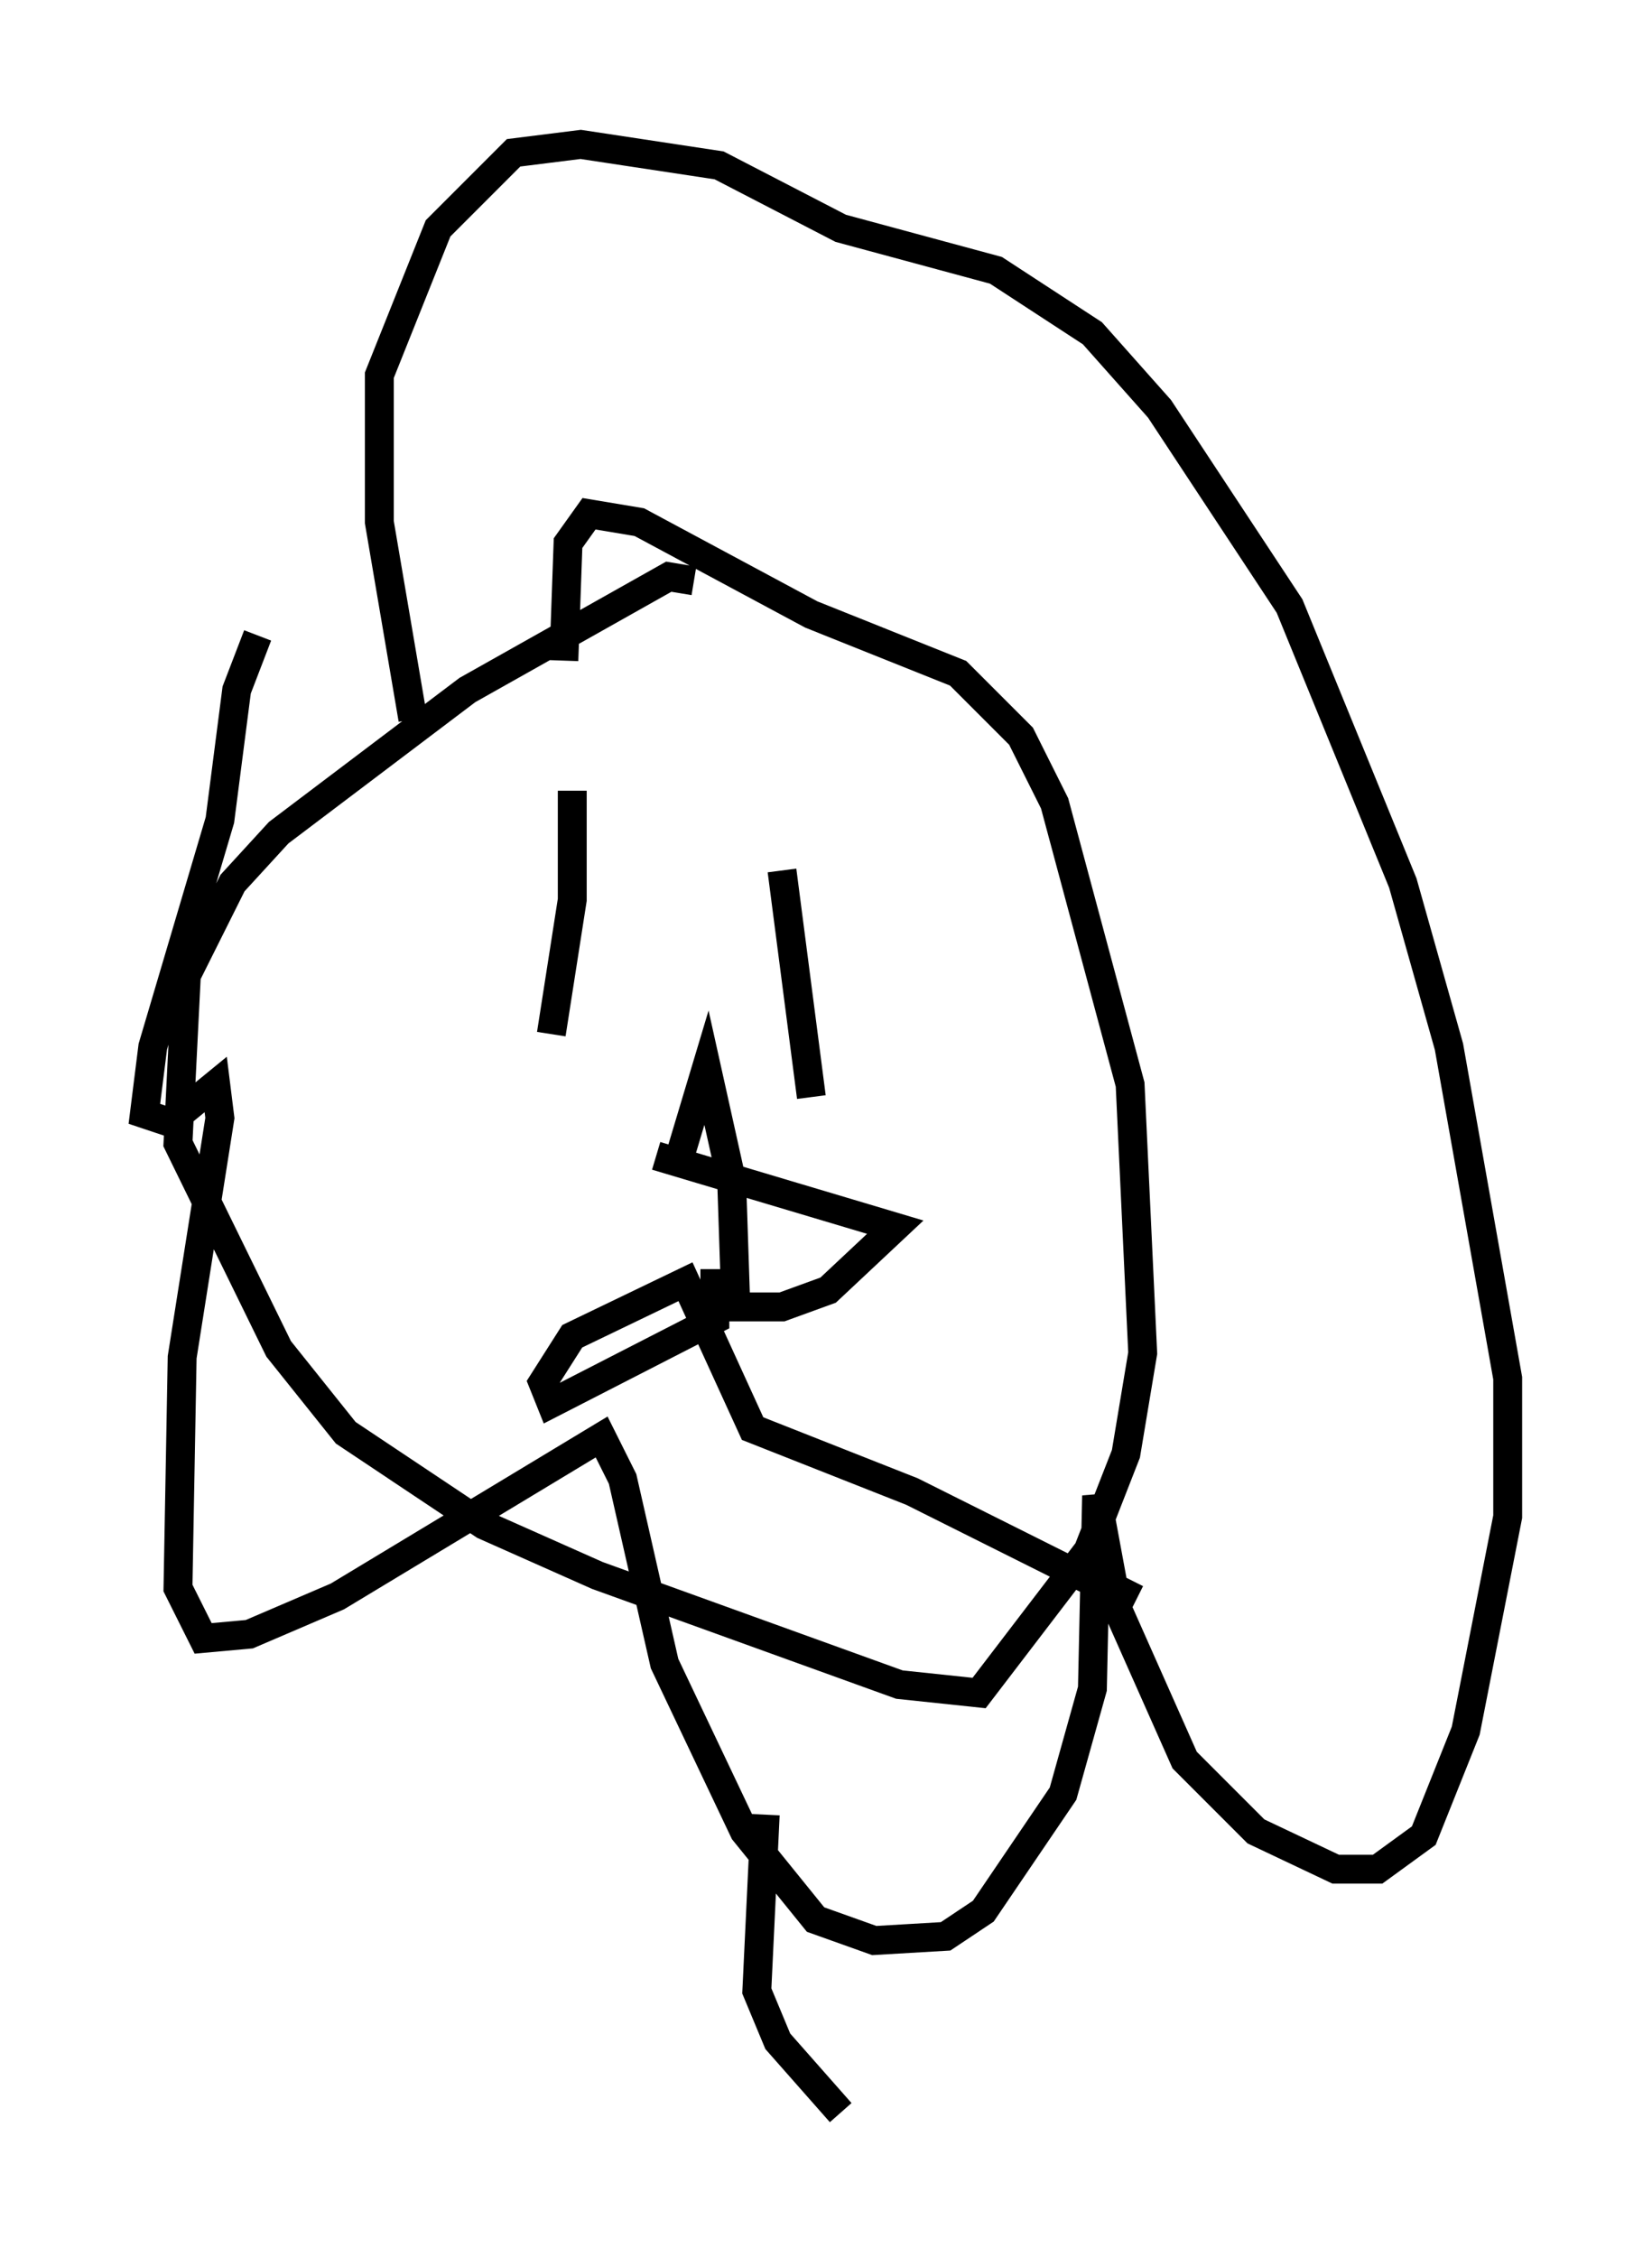 <?xml version="1.0" encoding="utf-8" ?>
<svg baseProfile="full" height="78.123" version="1.1" width="57.207" xmlns="http://www.w3.org/2000/svg" xmlns:ev="http://www.w3.org/2001/xml-events" xmlns:xlink="http://www.w3.org/1999/xlink"><defs /><rect fill="white" height="78.123" width="57.207" x="0" y="0" /><path d="M15.313, 21.268 m-6.391, 0.726 l-0.726, 1.888 -0.581, 4.503 l-2.324, 7.844 -0.291, 2.324 l0.872, 0.291 1.598, -1.307 l0.145, 1.162 -1.307, 8.279 l-0.145, 7.989 0.872, 1.743 l1.598, -0.145 3.05, -1.307 l9.151, -5.52 0.726, 1.453 l1.453, 6.391 2.76, 5.81 l2.469, 3.05 2.034, 0.726 l2.469, -0.145 1.307, -0.872 l2.76, -4.067 1.017, -3.631 l0.145, -6.682 0.726, 3.922 l2.324, 5.229 2.469, 2.469 l2.76, 1.307 1.453, 0.0 l1.598, -1.162 1.453, -3.631 l1.453, -7.408 0.0, -4.793 l-2.034, -11.475 -1.598, -5.665 l-3.922, -9.587 -4.503, -6.827 l-2.324, -2.615 -3.341, -2.179 l-5.374, -1.453 -4.212, -2.179 l-4.793, -0.726 -2.324, 0.291 l-2.615, 2.615 -2.034, 5.084 l0.0, 5.084 1.162, 6.827 m9.732, -4.793 l-0.872, -0.145 -6.972, 3.922 l-6.536, 4.939 -1.598, 1.743 l-1.598, 3.196 -0.291, 5.81 l3.486, 7.117 2.324, 2.905 l4.793, 3.196 3.922, 1.743 l10.458, 3.777 2.76, 0.291 l3.777, -4.939 1.307, -3.341 l0.581, -3.486 -0.436, -9.296 l-2.615, -9.732 -1.162, -2.324 l-2.179, -2.179 -5.084, -2.034 l-5.955, -3.196 -1.743, -0.291 l-0.726, 1.017 -0.145, 4.067 m0.291, 4.503 l0.0, 3.777 -0.726, 4.648 m7.989, -5.665 l1.017, 7.844 m-5.374, 2.034 l8.279, 2.469 -2.324, 2.179 l-1.598, 0.581 -1.598, 0.0 l-0.145, -4.358 -0.872, -3.922 l-0.872, 2.905 m1.162, 4.067 l0.0, 1.743 -5.665, 2.905 l-0.291, -0.726 1.017, -1.598 l3.922, -1.888 2.324, 5.084 l5.52, 2.179 7.263, 3.631 l0.291, -0.581 m-12.637, 8.134 l-0.291, 6.101 0.726, 1.743 l2.179, 2.469 " fill="none" stroke="black" stroke-width="1" /></svg>